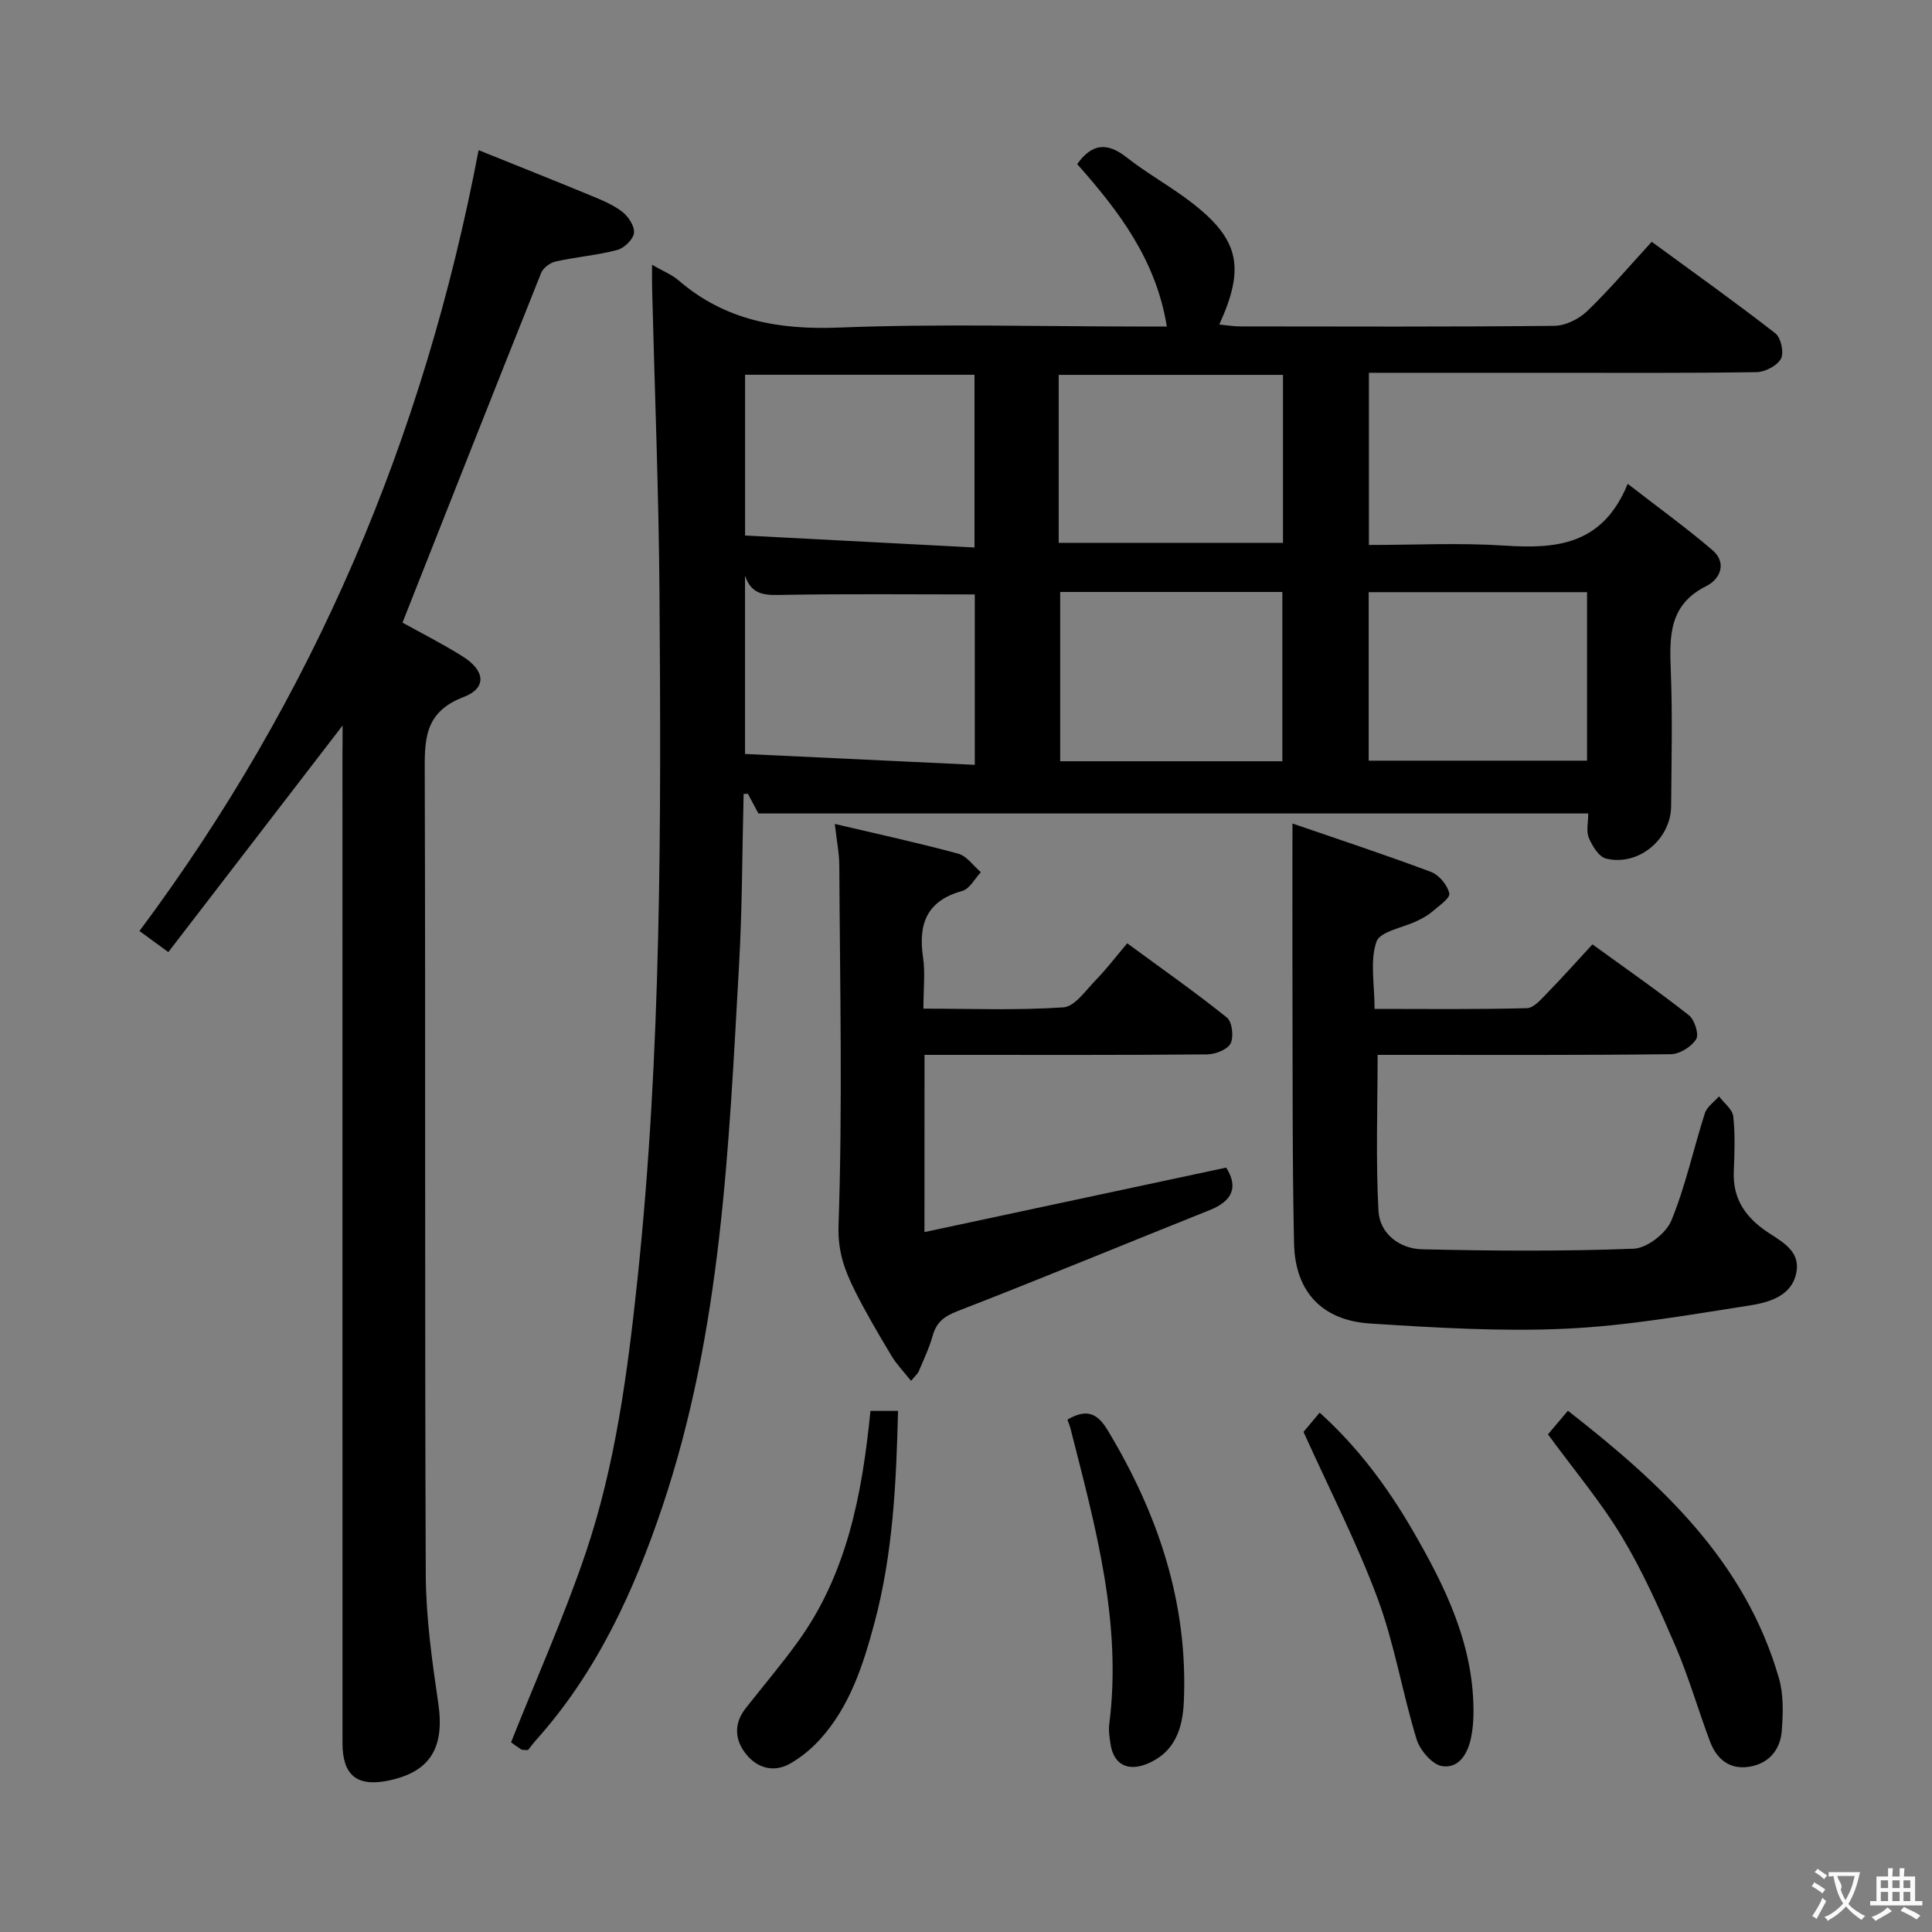 <svg enable-background="new 0 0 400 400" viewBox="0 0 400 400" xmlns="http://www.w3.org/2000/svg"><rect x="0" y="0" width="400" height="400" fill="#808080" stroke="none"/><g fill="#010000"><path d="m135 54.82c2.37 1.37 4.13 2.05 5.48 3.22 9.64 8.32 20.73 10.27 33.27 9.78 20.63-.82 41.32-.22 61.99-.22h5.84c-2.25-13.9-9.99-23.94-18.56-33.63 2.97-4.14 6.07-4.66 10.19-1.42 4.44 3.49 9.47 6.21 13.9 9.7 9.48 7.47 10.67 13.25 5.33 24.94 1.59.15 2.98.39 4.37.39 21.66.02 43.33.11 64.99-.12 2.29-.02 5.06-1.38 6.76-3 4.55-4.36 8.65-9.21 13.41-14.4 8.62 6.31 17.25 12.46 25.61 18.96 1.15.9 1.82 4.03 1.14 5.26-.8 1.46-3.3 2.75-5.08 2.77-14.5.22-29 .13-43.49.13-12.13 0-24.26 0-36.73 0v35.65c9.49 0 18.81-.48 28.05.13 10.71.7 20.33-.05 25.53-12.79 6.45 5 12.16 9.13 17.51 13.7 3.14 2.68 1.6 6.06-1.23 7.47-7.78 3.87-7.64 10.4-7.36 17.57.37 9.32.14 18.66.07 27.99-.05 6.9-6.83 12.52-13.5 10.85-1.48-.37-2.83-2.61-3.54-4.29-.58-1.38-.12-3.21-.12-5.04-57.36 0-114.27 0-171.81 0-.53-1-1.36-2.54-2.18-4.08-.29.01-.59.03-.88.04-.3 11.81-.28 23.64-.95 35.43-2.13 37.81-3.63 75.74-15.87 112.12-5.92 17.6-13.59 34.3-26.15 48.33-.66.74-1.25 1.55-1.67 2.08-.83-.07-1.21 0-1.44-.15-.96-.63-1.87-1.32-2.07-1.47 5.28-13.27 10.97-25.98 15.42-39.11 6.2-18.31 8.7-37.46 10.74-56.64 5.01-47.27 4.91-94.71 4.57-142.14-.15-20.96-1-41.91-1.52-62.86-.05-1.51-.02-2.98-.02-5.15zm66.76 22.77c-16.13 0-31.83 0-47.5 0v33.28c15.87.83 31.54 1.65 47.5 2.48 0-12.55 0-23.99 0-35.76zm17.43 34.8h46.44c0-11.86 0-23.27 0-34.78-15.64 0-30.98 0-46.44 0zm-17.37 10.68c-13.49 0-26.41-.14-39.33.09-3.63.06-6.82.37-8.24-4v36.94c15.78.74 31.56 1.49 47.57 2.25 0-12.64 0-24.07 0-35.28zm63.68 34.54c0-12.09 0-23.63 0-35.05-15.66 0-30.88 0-46 0v35.05zm63.08-35.01c-15.48 0-30.37 0-45.21 0v34.89h45.21c0-11.77 0-23.19 0-34.89z"/><path d="m70.93 150.21c-12.14 15.78-24.02 31.23-36.08 46.91-2.58-1.88-4.16-3.03-5.98-4.36 35.99-48.26 58.87-101.95 70.22-161.67 7.56 3.05 15.35 6.14 23.1 9.34 2.3.95 4.69 1.91 6.62 3.4 1.28.98 2.62 3.02 2.45 4.41-.16 1.33-2.04 3.14-3.48 3.52-4.16 1.09-8.5 1.44-12.71 2.37-1.15.25-2.61 1.32-3.03 2.37-9.61 24.02-19.1 48.09-28.71 72.41 3.51 1.95 8.09 4.26 12.42 6.97 4.7 2.93 5.12 6.57.22 8.44-8.38 3.2-8.05 9.19-8.03 16.22.17 55.14-.02 110.29.21 165.43.04 8.9 1.29 17.85 2.59 26.68 1.35 9.17-1.63 14.25-10.42 16.02-6.43 1.3-9.41-1.14-9.41-7.78-.01-68.31-.01-136.61-.01-204.92.03-1.82.03-3.65.03-5.76z"/><path d="m267.59 170.5c9.08 3.13 18.94 6.37 28.66 10.01 1.68.63 3.45 2.75 3.81 4.47.21 1-2.25 2.64-3.64 3.85-.87.75-1.94 1.3-2.98 1.81-2.93 1.44-7.72 2.18-8.46 4.33-1.38 3.99-.39 8.8-.39 13.91 10.7 0 21.13.13 31.54-.15 1.45-.04 3-1.9 4.24-3.17 3.12-3.2 6.1-6.54 9.33-10.04 7.19 5.22 13.73 9.76 19.97 14.68 1.18.93 2.13 3.97 1.5 4.96-.98 1.56-3.4 3.08-5.23 3.1-18.49.22-36.99.14-55.49.14-1.79 0-3.58 0-5.23 0 0 11.16-.4 21.76.18 32.31.26 4.72 4.38 7.84 9.03 7.94 14.6.34 29.22.44 43.81-.12 2.75-.11 6.7-3.17 7.79-5.82 2.95-7.15 4.57-14.84 6.95-22.24.43-1.33 1.92-2.33 2.92-3.48 1.03 1.38 2.79 2.67 2.95 4.14.42 3.79.26 7.65.11 11.48-.19 5.12 1.97 8.8 6.04 11.82 3.07 2.28 7.77 4.06 6.94 8.89-.87 5.06-5.77 6.36-9.92 7-12.61 1.96-25.26 4.2-37.96 4.78-13.42.61-26.95-.22-40.38-1.08-9.98-.64-15.54-6.59-15.76-16.56-.38-17.65-.27-35.32-.33-52.98-.03-11.07 0-22.15 0-33.98z"/><path d="m191.4 255.09c21.26-4.54 41.79-8.93 62.47-13.35 2.51 3.99 1.37 6.89-3.42 8.8-17.4 6.95-34.7 14.13-52.17 20.9-2.78 1.08-4.38 2.27-5.17 5.08-.71 2.53-1.86 4.94-2.89 7.38-.23.55-.77.98-1.6 1.99-1.52-1.91-2.99-3.42-4.04-5.17-2.65-4.42-5.28-8.87-7.58-13.47-2.1-4.21-3.58-8.1-3.39-13.56.85-24.78.29-49.61.16-74.43-.01-2.6-.54-5.19-.93-8.67 8.97 2.11 17.31 3.92 25.54 6.15 1.78.48 3.15 2.52 4.7 3.84-1.27 1.34-2.33 3.46-3.85 3.88-7.32 2.01-9.15 6.77-8.13 13.7.48 3.24.08 6.62.08 10.67 9.86 0 19.46.38 28.99-.27 2.36-.16 4.62-3.52 6.69-5.64 2.21-2.26 4.13-4.8 6.52-7.62 7.47 5.49 14.23 10.22 20.64 15.38 1.09.88 1.45 3.99.76 5.36-.65 1.28-3.16 2.24-4.86 2.26-17.49.16-34.97.1-52.46.1-1.94 0-3.89 0-6.05 0-.01 12.16-.01 23.59-.01 36.69z"/><path d="m320.49 296.97c1.21-1.43 2.47-2.93 4.13-4.89 19.26 15.04 36.7 31.09 43.69 55.38.98 3.41.86 7.26.59 10.86-.3 4-2.71 6.86-6.84 7.48-4.05.61-6.68-1.67-8.03-5.26-2.45-6.52-4.37-13.26-7.11-19.65-3.34-7.75-6.8-15.54-11.14-22.75-4.36-7.23-9.86-13.76-15.29-21.17z"/><path d="m221 293.92c4.13-2.42 6.29-1.21 8.39 2.29 10.41 17.3 16.61 35.73 15.71 56.12-.24 5.5-1.83 10.52-7.66 12.87-4.02 1.63-6.92.06-7.53-4.19-.19-1.31-.42-2.68-.26-3.97 2.71-21.09-2.89-41.09-7.98-61.15-.15-.61-.4-1.2-.67-1.97z"/><path d="m269.88 296.46c.52-.62 1.78-2.13 3.34-3.99 7.81 7.05 13.9 15.21 19.06 24.05 6.97 11.96 13.05 24.28 12.78 38.66-.03 1.48-.18 2.98-.46 4.43-.66 3.37-2.49 6.58-6.01 6.05-2.05-.31-4.59-3.27-5.29-5.53-2.96-9.64-4.57-19.74-8.07-29.16-4.3-11.58-10-22.64-15.35-34.51z"/><path d="m180.22 292.11h5.71c-.37 14.92-1.05 29.62-4.9 43.96-2.33 8.67-5.08 17.28-11.32 24.12-1.76 1.93-3.89 3.67-6.16 4.96-3.32 1.88-6.68.93-8.98-1.85-2.42-2.91-2.75-6.35-.21-9.59 3.59-4.58 7.37-9.02 10.78-13.73 10.22-14.11 13.35-30.52 15.08-47.87z"/></g><path d="m377.9 391.2c-.2.3-.4.5-.6.8-.7-.6-1.4-1-2.2-1.5.2-.3.4-.5.5-.8.6.4 1.4.8 2.3 1.5zm-1.8 6.1c-.2-.2-.5-.4-.9-.6.4-.6.8-1.2 1.2-1.9s.7-1.3.9-1.9c.3.3.5.5.8.7-.7 1.3-1.4 2.6-2 3.7zm2.2-9c-.3.3-.5.5-.6.8-.6-.6-1.3-1.1-2-1.5.3-.3.5-.5.6-.7.6.5 1.3.9 2 1.4zm.3.2v-.9h2 4.5c-.3 1.3-.6 2.5-1 3.6s-.9 2.1-1.4 3c.4.5 1 1 1.6 1.4s1.2.8 1.9 1.1c-.3.2-.5.4-.8.8-.4-.3-1-.7-1.6-1.2s-1.2-1.1-1.6-1.6c-.5.6-1.1 1.1-1.7 1.6s-1.4.9-2.1 1.4c-.1-.3-.3-.5-.7-.8.6-.2 1.2-.5 1.9-1s1.4-1.1 2-1.8c-.5-.8-.9-1.6-1.2-2.5s-.6-2-.8-3.2c-.4.1-.7.1-1 .1zm2.5 2.7c.3 1 .7 1.7 1 2.2.3-.5.6-1.1 1-2s.6-1.9.9-3h-3.2-.4c.1.9 1.3 1.8.7 2.8z" fill="#fbfafa"/><path d="m396.5 388.5v1.5 3.6h1.5v.9c-.4 0-1 0-1.7 0h-7.9c-.5 0-.9 0-1.2 0v-.9h1.3v-3.5c0-.7 0-1.2 0-1.6h2.4c0-.8 0-1.4 0-1.7h1c0 .3-.1.8-.1 1.7h1.5c0-.8 0-1.4 0-1.7h1c0 .3-.1.9-.1 1.7zm-8.2 9.2c-.2-.3-.5-.5-.8-.8.8-.3 1.4-.6 1.9-.9s1-.7 1.4-1.1c.3.3.6.5.9.8-1.6 1-2.8 1.6-3.4 2zm2.6-6.8v-1.6h-1.5v1.6zm0 2.7v-1.9h-1.5v1.9zm2.4-2.7v-1.6h-1.5v1.6zm0 2.7v-1.9h-1.5v1.9zm.2 2 .7-.8c.4.2.9.5 1.6.8s1.3.7 1.8 1c-.3.3-.5.5-.8.8-.4-.3-1.5-1-3.3-1.8zm2-4.7v-1.6h-1.4v1.6zm0 2.7v-1.9h-1.4v1.9z" fill="#fbfafa"/></svg>